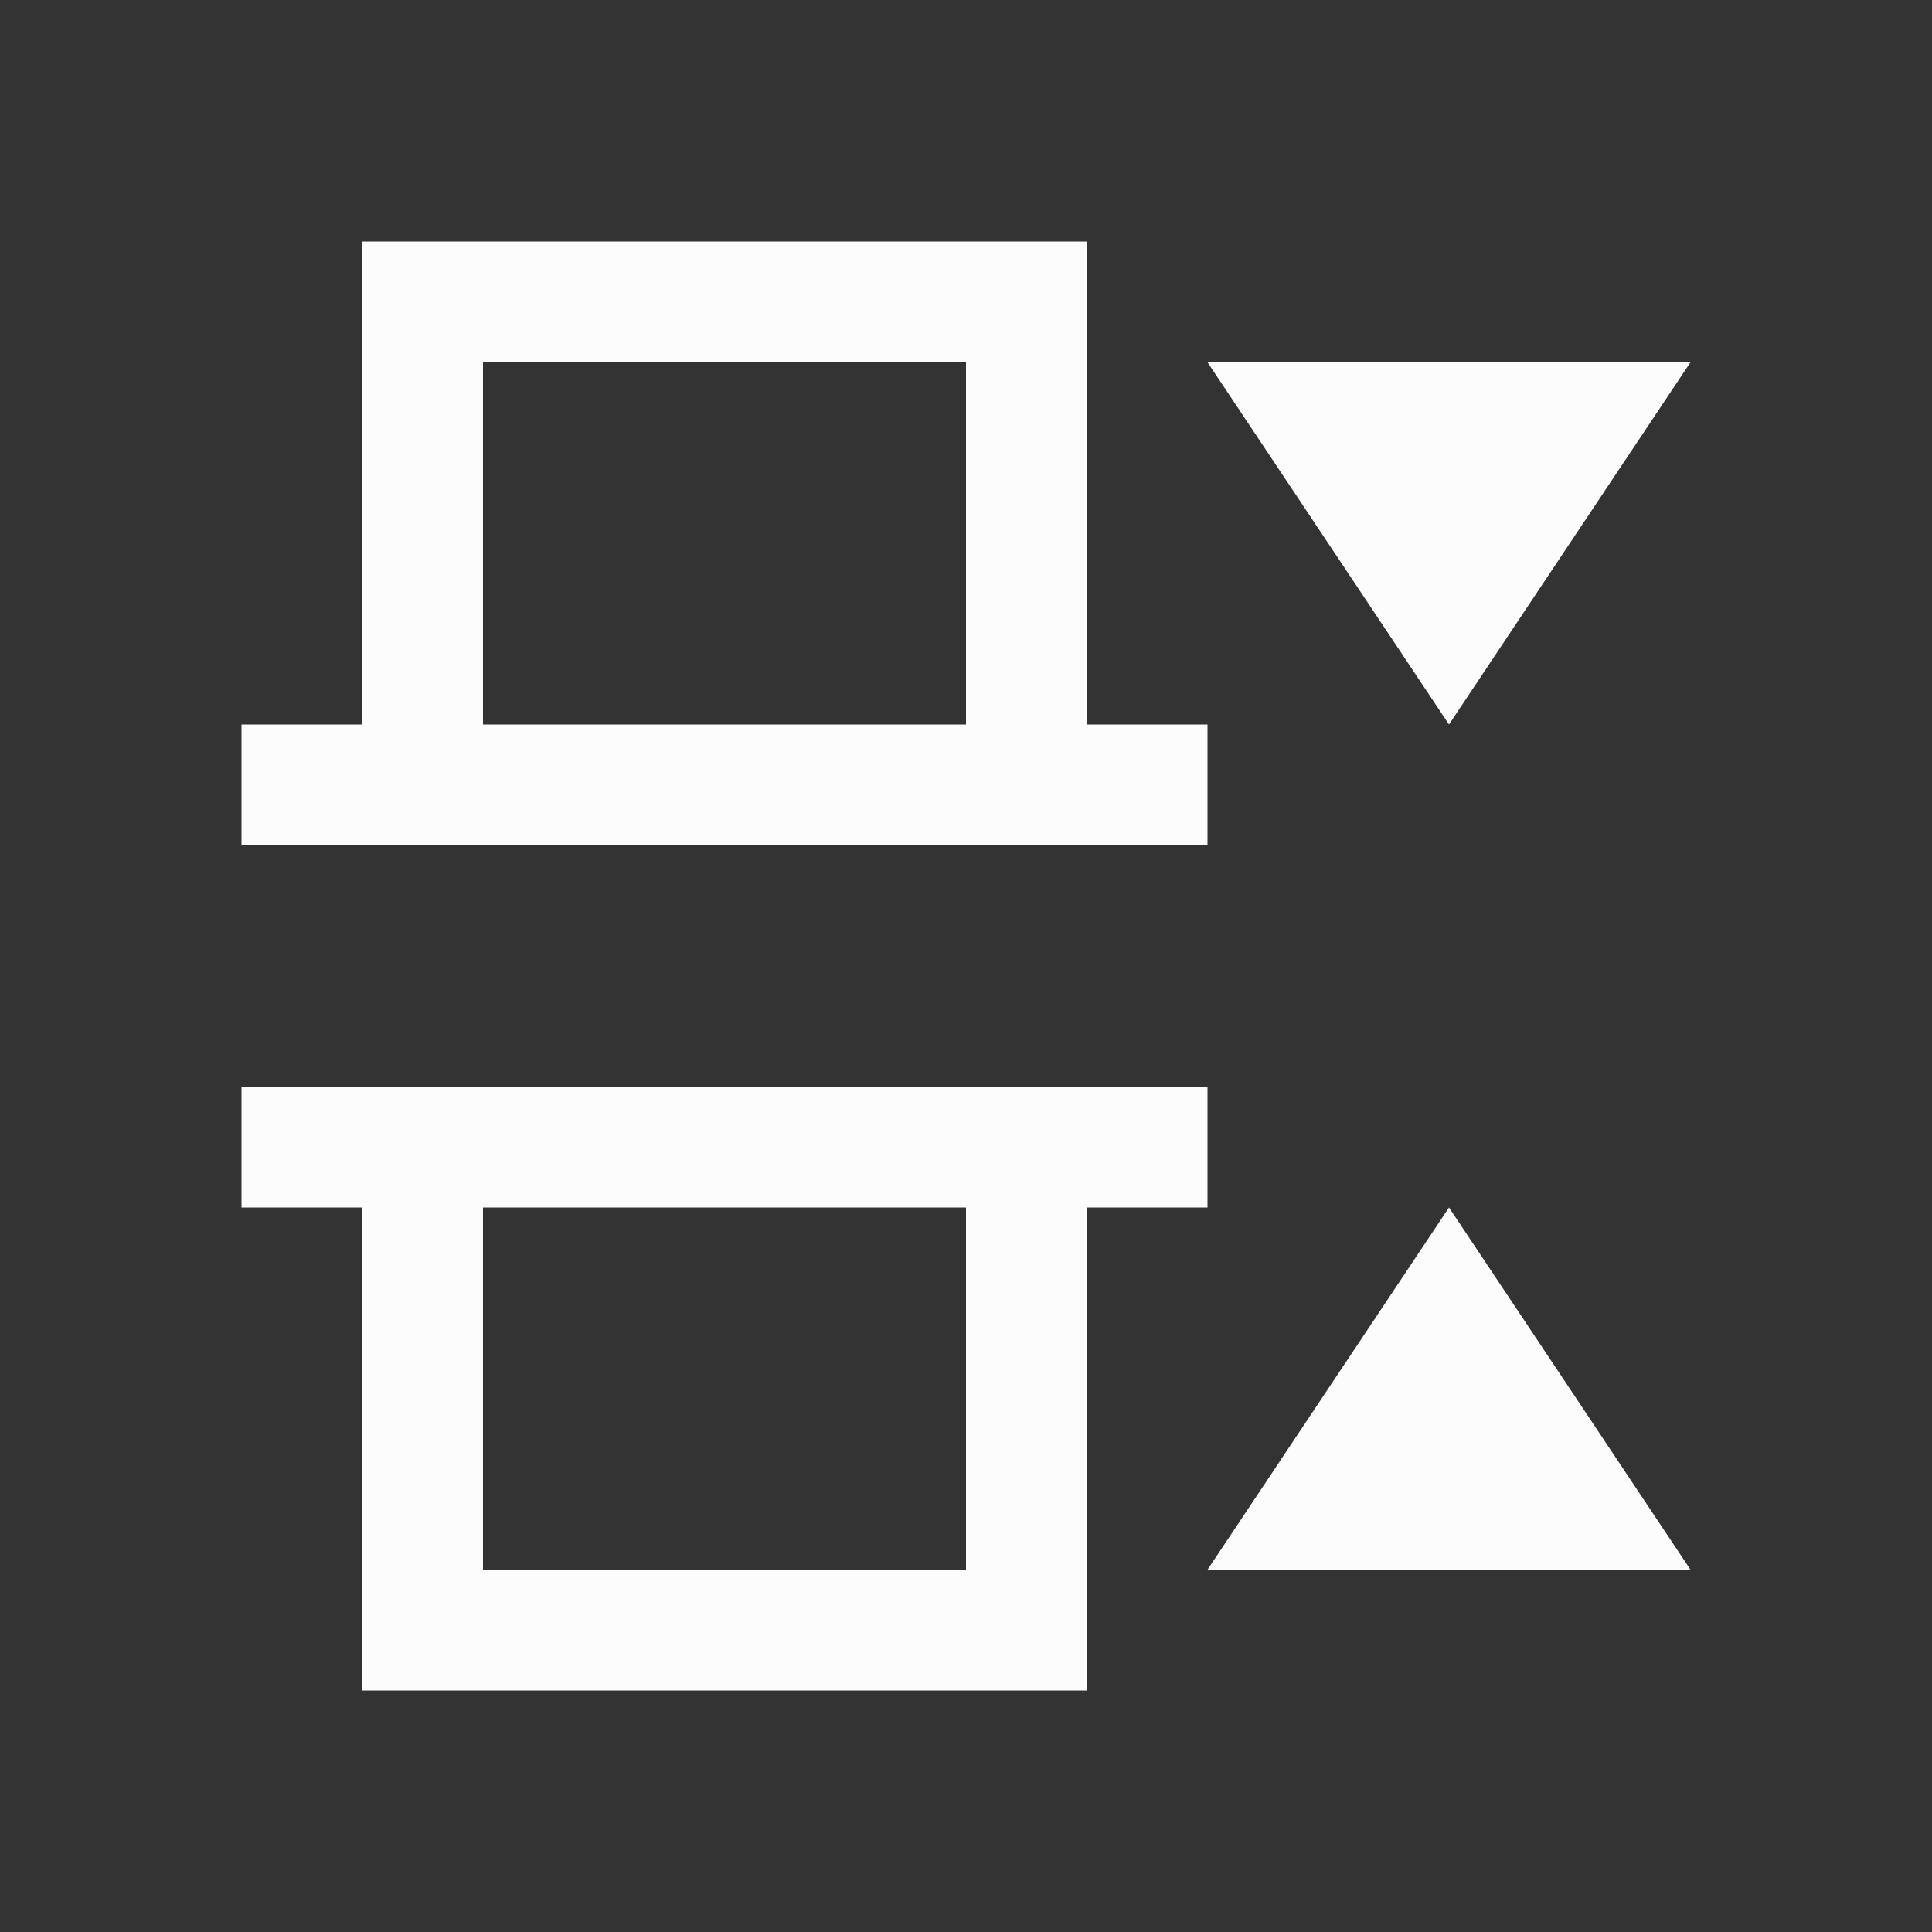 <svg xmlns="http://www.w3.org/2000/svg" viewBox="0 0 16 16">
<rect x="0" y="0" width="16" height="16" fill="#333333" stroke="none"/>
<defs id="defs3051">
<style id="current-color-scheme" type="text/css">
.ColorScheme-Text{color:#fcfcfc}
</style>
</defs>
<path d="M3 2v4H2v1h8V6H9V2zm1 1h4v3H4zm6 0 2 3 2-3zM2 9v1h1v4h6v-4h1V9zm2 1h4v3H4zm8 0-2 3h4z" class="ColorScheme-Text" style="fill:currentColor;fill-opacity:1;stroke:none"/>
</svg>
